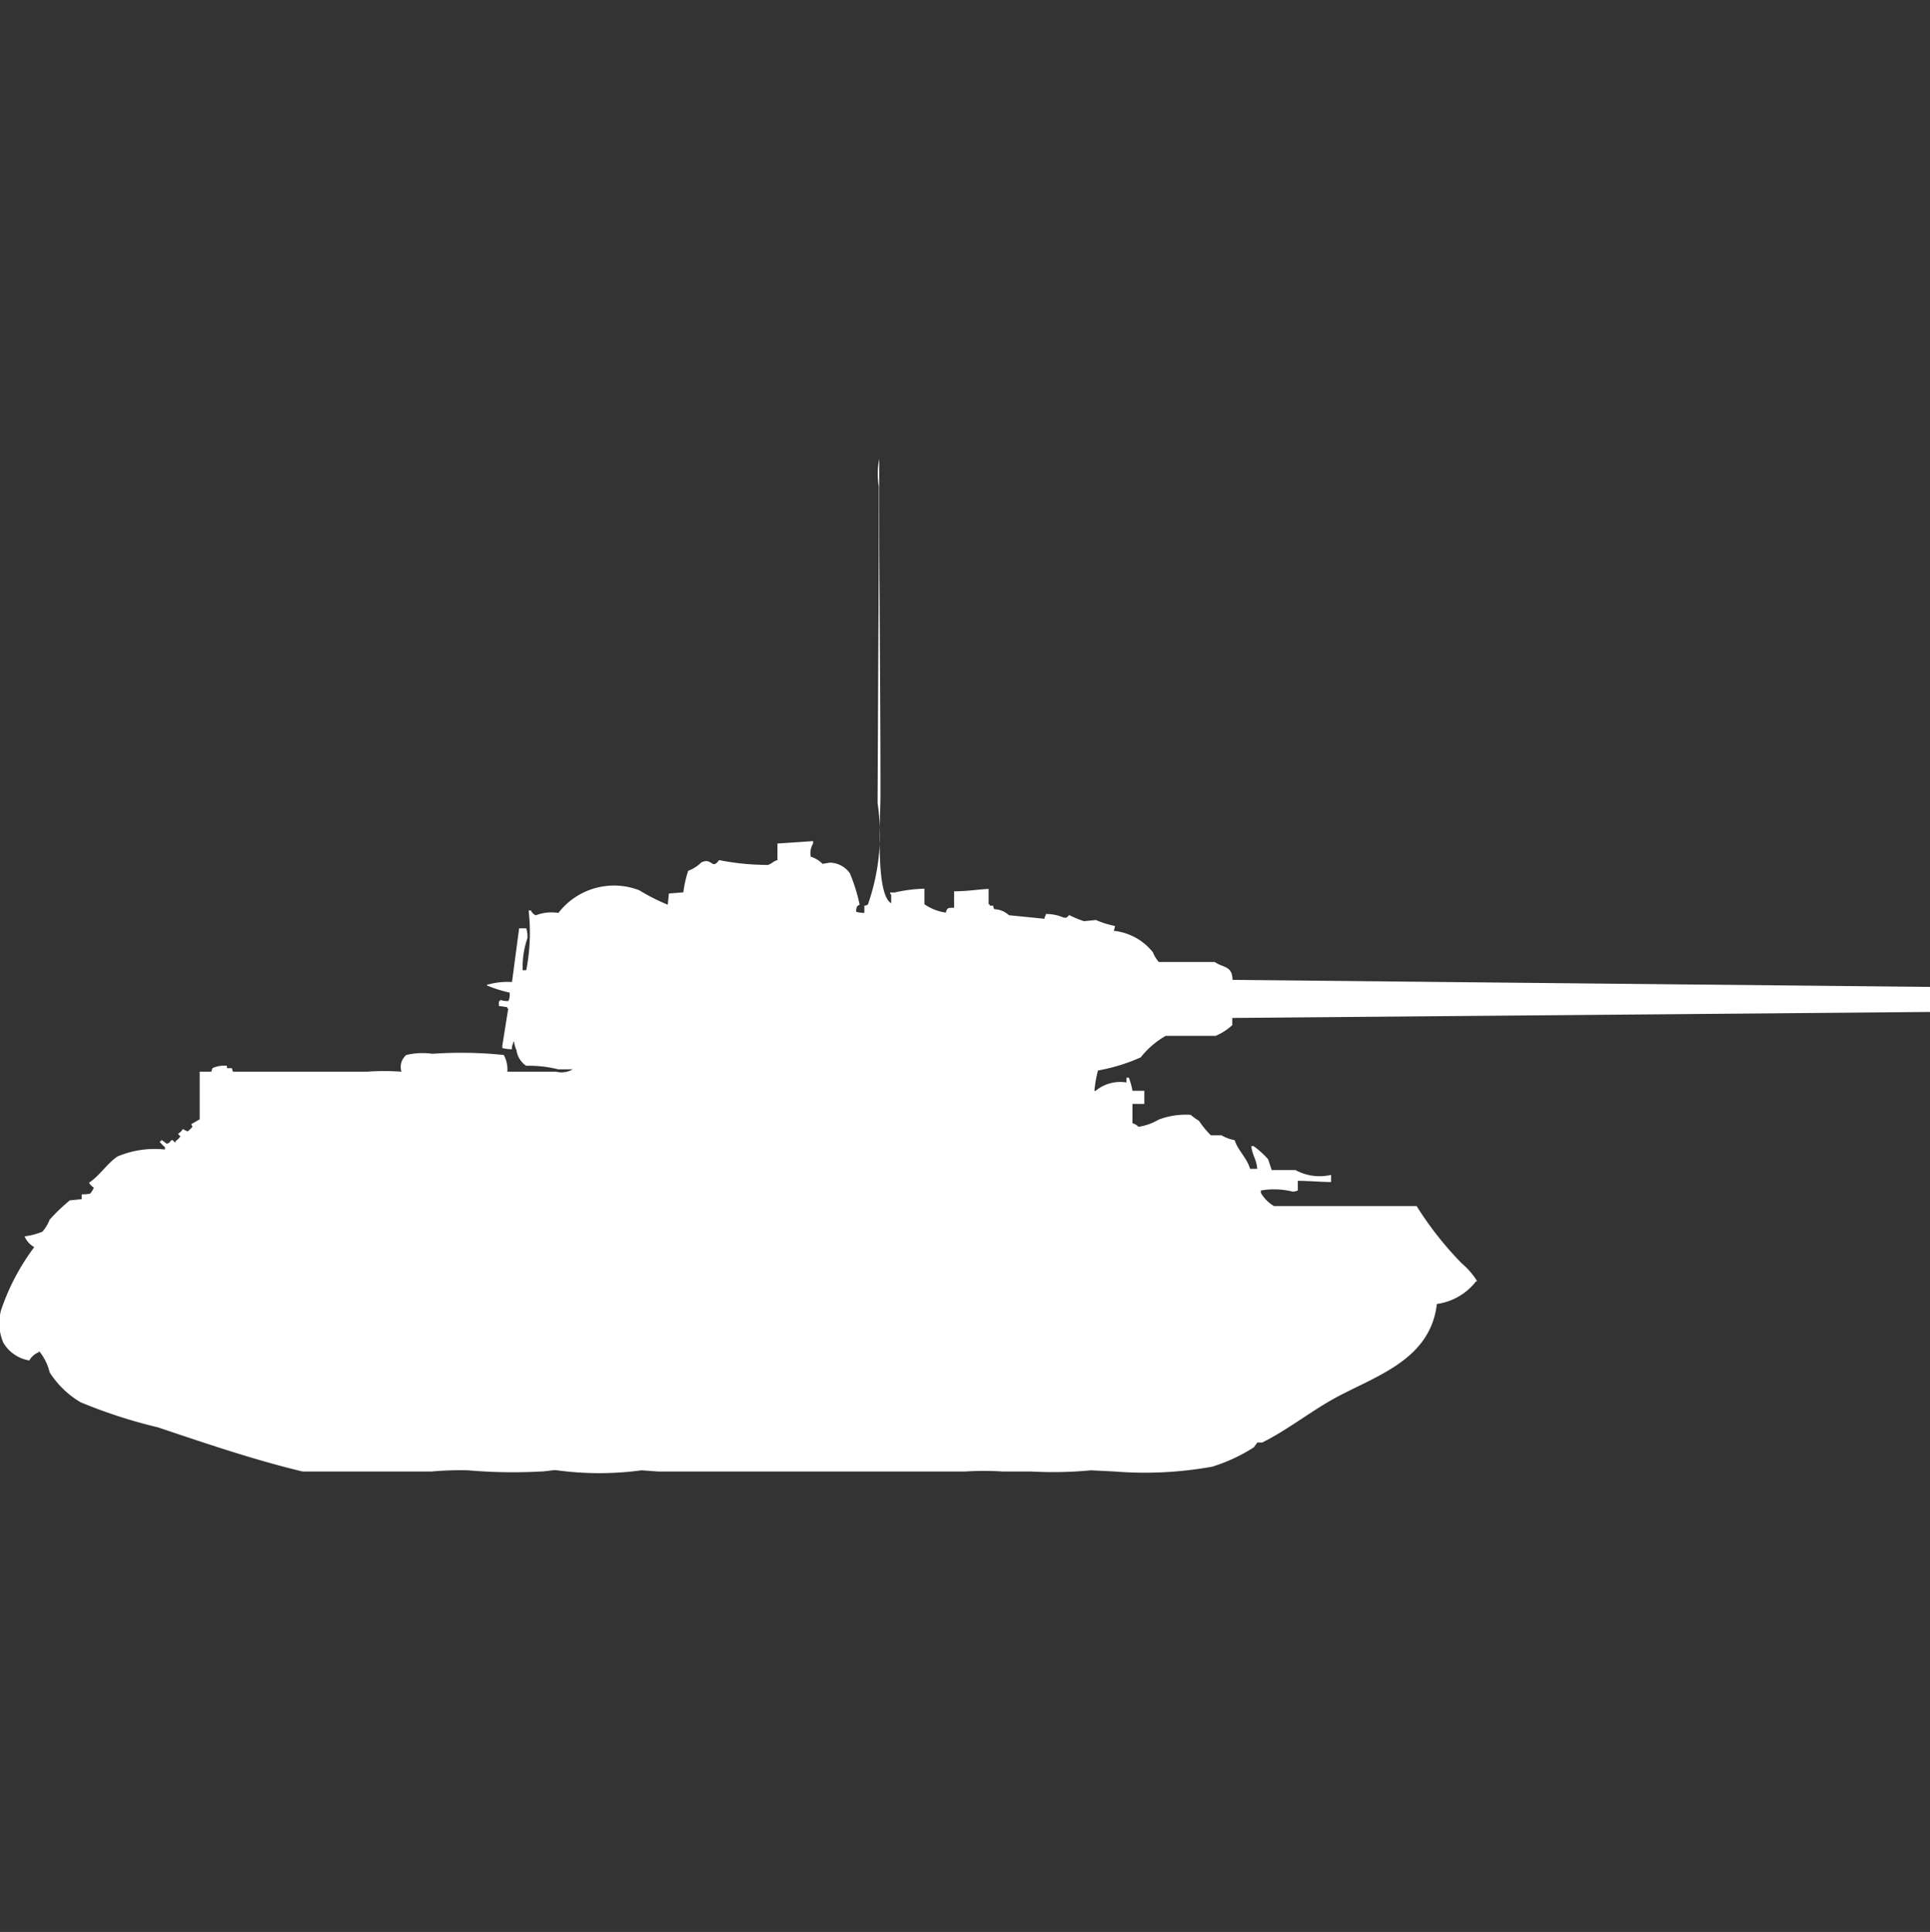 <svg xmlns="http://www.w3.org/2000/svg" width="39.969" height="40" viewBox="0 0 39.969 40">
  <rect x="0" y="0" width="39.969" height="40" fill="#333333" stroke="none"/>
  <defs>
    <style>
      .cls-1 {
        fill: #fff;
        fill-rule: evenodd;
      }
    </style>
  </defs>
  <path id="cn_t_34_85_d_5t_ico" class="cls-1" d="M19.175,17.9v0.322a1.03,1.03,0,0,0,.443.173c0.028-.1.043-0.1,0.172-0.1V17.954c0.272,0,.476-0.037.714-0.05v0.322h0.025v0.025H20.6a0.119,0.119,0,0,0,.025.074,0.463,0.463,0,0,1,.3.124l0.738,0.074a0.12,0.12,0,0,1,.025-0.074V18.424a0.9,0.9,0,0,1,.369.074c0.093,0.018.078-.041,0.123-0.049a2.112,2.112,0,0,0,.3.124l0.246-.025a1.928,1.928,0,0,0,.394.124,0.314,0.314,0,0,1-.025.1,1.193,1.193,0,0,1,.812.445,0.653,0.653,0,0,0,.123.2h1.157c0.17,0.123.365,0.073,0.369,0.371L40,19.933v0.519l-14.449.124v0.148a1.168,1.168,0,0,1-.345.223H24.172a1.758,1.758,0,0,0-.517.445,3.806,3.806,0,0,1-.886.272,2.614,2.614,0,0,0-.074.421H22.72a0.8,0.8,0,0,1,.64-0.173v-0.1h0.049a1.43,1.43,0,0,1,.074.272h0.246v0.272H23.483v0.4a0.237,0.237,0,0,1,.123.074,1.147,1.147,0,0,0,.418-0.148,1.581,1.581,0,0,1,.665-0.1,1.275,1.275,0,0,0,.172.124,1.91,1.91,0,0,0,.246.3h0.221a0.821,0.821,0,0,0,.271.1c0.07,0.214.257,0.371,0.32,0.594h0.148c-0.013-.195-0.1-0.274-0.123-0.47h0.049a1.814,1.814,0,0,1,.3.272l0.074,0.223h0.492a1.04,1.04,0,0,0,.738.1v0.148c-0.213,0-.446-0.024-0.689-0.025v0.2a0.344,0.344,0,0,1-.1.025,1.623,1.623,0,0,0-.665-0.025v0.05a0.742,0.742,0,0,0,.271.272h2.954a6.97,6.97,0,0,0,.935,1.187,1.559,1.559,0,0,1,.32.371H30.6a1.24,1.24,0,0,1-.812.47c-0.141,1.189-1.313,1.5-2.166,1.979-0.476.269-.957,0.645-1.452,0.89h-0.1l-0.074.1a3.549,3.549,0,0,1-.861.4,7.869,7.869,0,0,1-2.018.1l-0.492-.025a8.254,8.254,0,0,1-1.231.025H20.8a6.2,6.2,0,0,0-.788,0H18.166c-1.088,0-2.2,0-3.249,0H13.662l-0.345-.025a6.527,6.527,0,0,1-1.748,0c-0.084-.013-0.227.025-0.345,0.025a10.7,10.7,0,0,1-1.5-.025,6.9,6.9,0,0,0-.763.025H6.3c-1.009-.24-2.023-0.588-3-0.915a10.479,10.479,0,0,1-1.6-.519,1.907,1.907,0,0,1-.64-0.618,1.115,1.115,0,0,0-.222-0.445v0.025a0.387,0.387,0,0,0-.2.173A0.771,0.771,0,0,1,.1,27.3a1.028,1.028,0,0,1-.049-0.668,4.644,4.644,0,0,1,.689-1.311,0.462,0.462,0,0,1-.2-0.223A1.425,1.425,0,0,0,.911,25a0.86,0.86,0,0,0,.148-0.247,3.693,3.693,0,0,1,.418-0.4l0.246-.025v-0.1A0.741,0.741,0,0,0,1.9,24.212a0.445,0.445,0,0,0,.074-0.124,0.3,0.3,0,0,1-.1-0.1c0.224-.147.375-0.4,0.591-0.544A1.981,1.981,0,0,1,3.446,23.3v-0.05a0.813,0.813,0,0,1-.1-0.1V23.124H3.372V23.1a0.75,0.75,0,0,1,.1.074c0.1,0.023.092-.147,0.172-0.025H3.668V23.124a0.3,0.3,0,0,0,.1-0.1,0.15,0.15,0,0,1-.049-0.049,0.3,0.3,0,0,0,.1-0.1,0.37,0.37,0,0,0,.1.049,0.527,0.527,0,0,0,.1-0.1,0.09,0.09,0,0,1-.025-0.049l0.172-.1V21.689H4.406l0.025-.074a0.6,0.6,0,0,1,.3-0.049v0.049h0.1l0.025,0.074H7.631a4.833,4.833,0,0,1,.714,0,0.323,0.323,0,0,1,.1-0.346,1.46,1.46,0,0,1,.542-0.025,8.464,8.464,0,0,1,1.477.025,0.621,0.621,0,0,1,.074.346h1.009a0.466,0.466,0,0,0,.345-0.049h-0.3a2.515,2.515,0,0,0-.665-0.074,0.466,0.466,0,0,1-.2-0.322,0.574,0.574,0,0,1-.049-0.173H10.659V21.1a0.215,0.215,0,0,0-.025.124,0.836,0.836,0,0,1-.2-0.025V21.145l0.123-.767H10.535V20.353l-0.172-.025v-0.1h0.025V20.2a0.369,0.369,0,0,0,.172.025,0.329,0.329,0,0,0,.025-0.173,2.819,2.819,0,0,1-.468-0.148V19.883h0.025a1.493,1.493,0,0,1,.492-0.05l0.148-1.113h0.148a0.62,0.62,0,0,1,.025.2,1.829,1.829,0,0,0-.1.668h0.074a4,4,0,0,0,.049-1.237h0.049a0.184,0.184,0,0,0,.1.1,0.9,0.9,0,0,1,.468-0.049,1.453,1.453,0,0,1,1.674-.47,4.156,4.156,0,0,0,.591.3L13.883,18l0.3-.025a2.328,2.328,0,0,1,.1-0.445,0.785,0.785,0,0,0,.271-0.173c0.227-.113.215,0.165,0.369-0.049a5.22,5.22,0,0,0,1.009.1c0.084-.023.109-0.076,0.2-0.1V16.965l0.738-.05v0.05a0.383,0.383,0,0,0-.049.272,0.625,0.625,0,0,1,.246.149l0.148-.025a0.515,0.515,0,0,1,.418.223,3.676,3.676,0,0,1,.2.643c-0.012.033-.063-0.017-0.074,0.149a0.528,0.528,0,0,0,.172.025V18.251a0.118,0.118,0,0,0,.074-0.025,4.371,4.371,0,0,0,.2-2.1l0.025-5.1V9.569A1.57,1.57,0,0,1,18.24,9c-0.008,2.278.025,4.612,0.025,6.926,0,0.583-.108,2.081.222,2.276V18.028a0.09,0.09,0,0,1-.025-0.05h0.1A3.064,3.064,0,0,1,19.175,17.9Z" transform="translate(-0.031 0.5)"/>
</svg>

